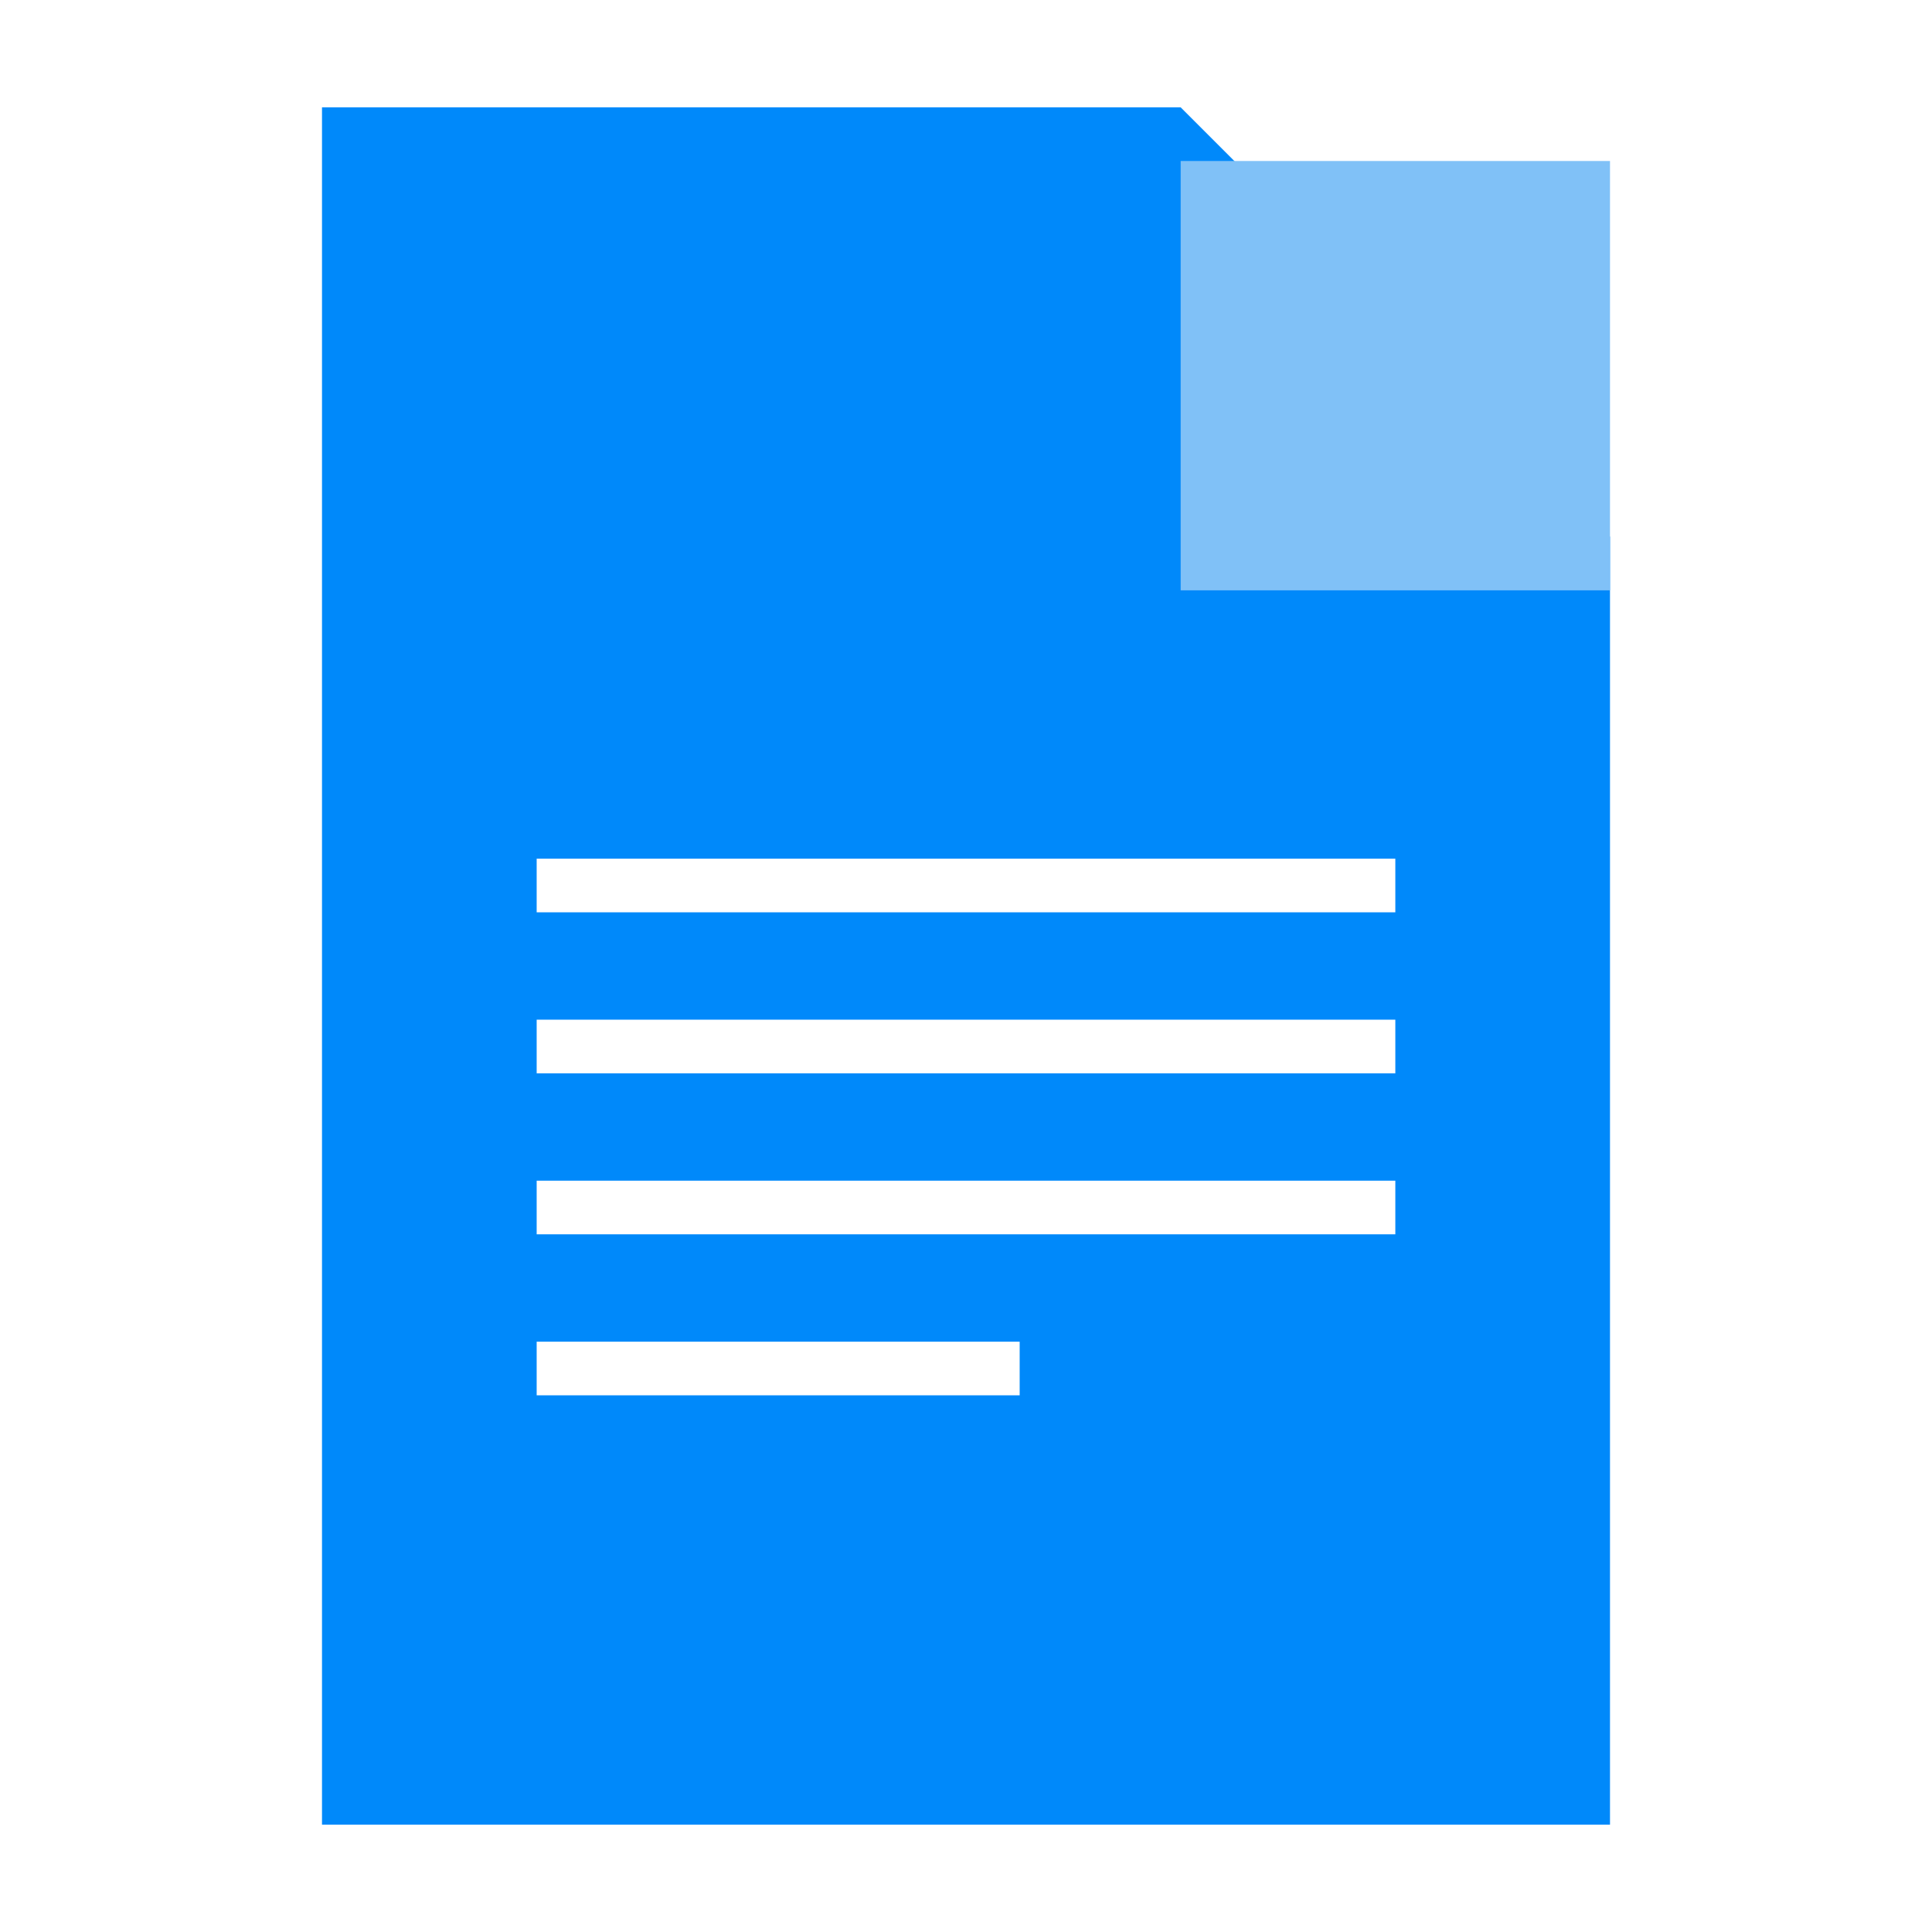 <svg id="documents" xmlns="http://www.w3.org/2000/svg" xmlns:xlink="http://www.w3.org/1999/xlink" width="72" height="72" viewBox="0 0 72 72">
<defs>
    <style>
      .cls-1 {
        fill: #0089fa;
      }

      .cls-1, .cls-3 {
        fill-rule: evenodd;
      }

      .cls-2 {
        fill: #80c1f7;
        filter: url(#filter);
      }

      .cls-3 {
        fill: #fff;
      }
    </style>
    <filter id="filter" x="44" y="4" width="16" height="18" filterUnits="userSpaceOnUse">
      <feOffset result="offset" dy="2" in="SourceAlpha"/>
      <feGaussianBlur result="blur"/>
      <feFlood result="flood" flood-color="#0069bf"/>
      <feComposite result="composite" operator="in" in2="blur"/>
      <feBlend result="blend" in="SourceGraphic"/>
    </filter>
  </defs>
  <path id="file_type" data-name="file type" class="cls-1" d="M12,4H44L60,20V68H12V4Z"/>
  <rect id="fold" class="cls-2" x="44" y="4" width="16" height="16"/>
  <path id="shape" class="cls-3" d="M20,32H52v2H20V32Zm0,6H52v2H20V38Zm0,6H52v2H20V44Zm0,6H38v2H20V50Z"/>
</svg>
